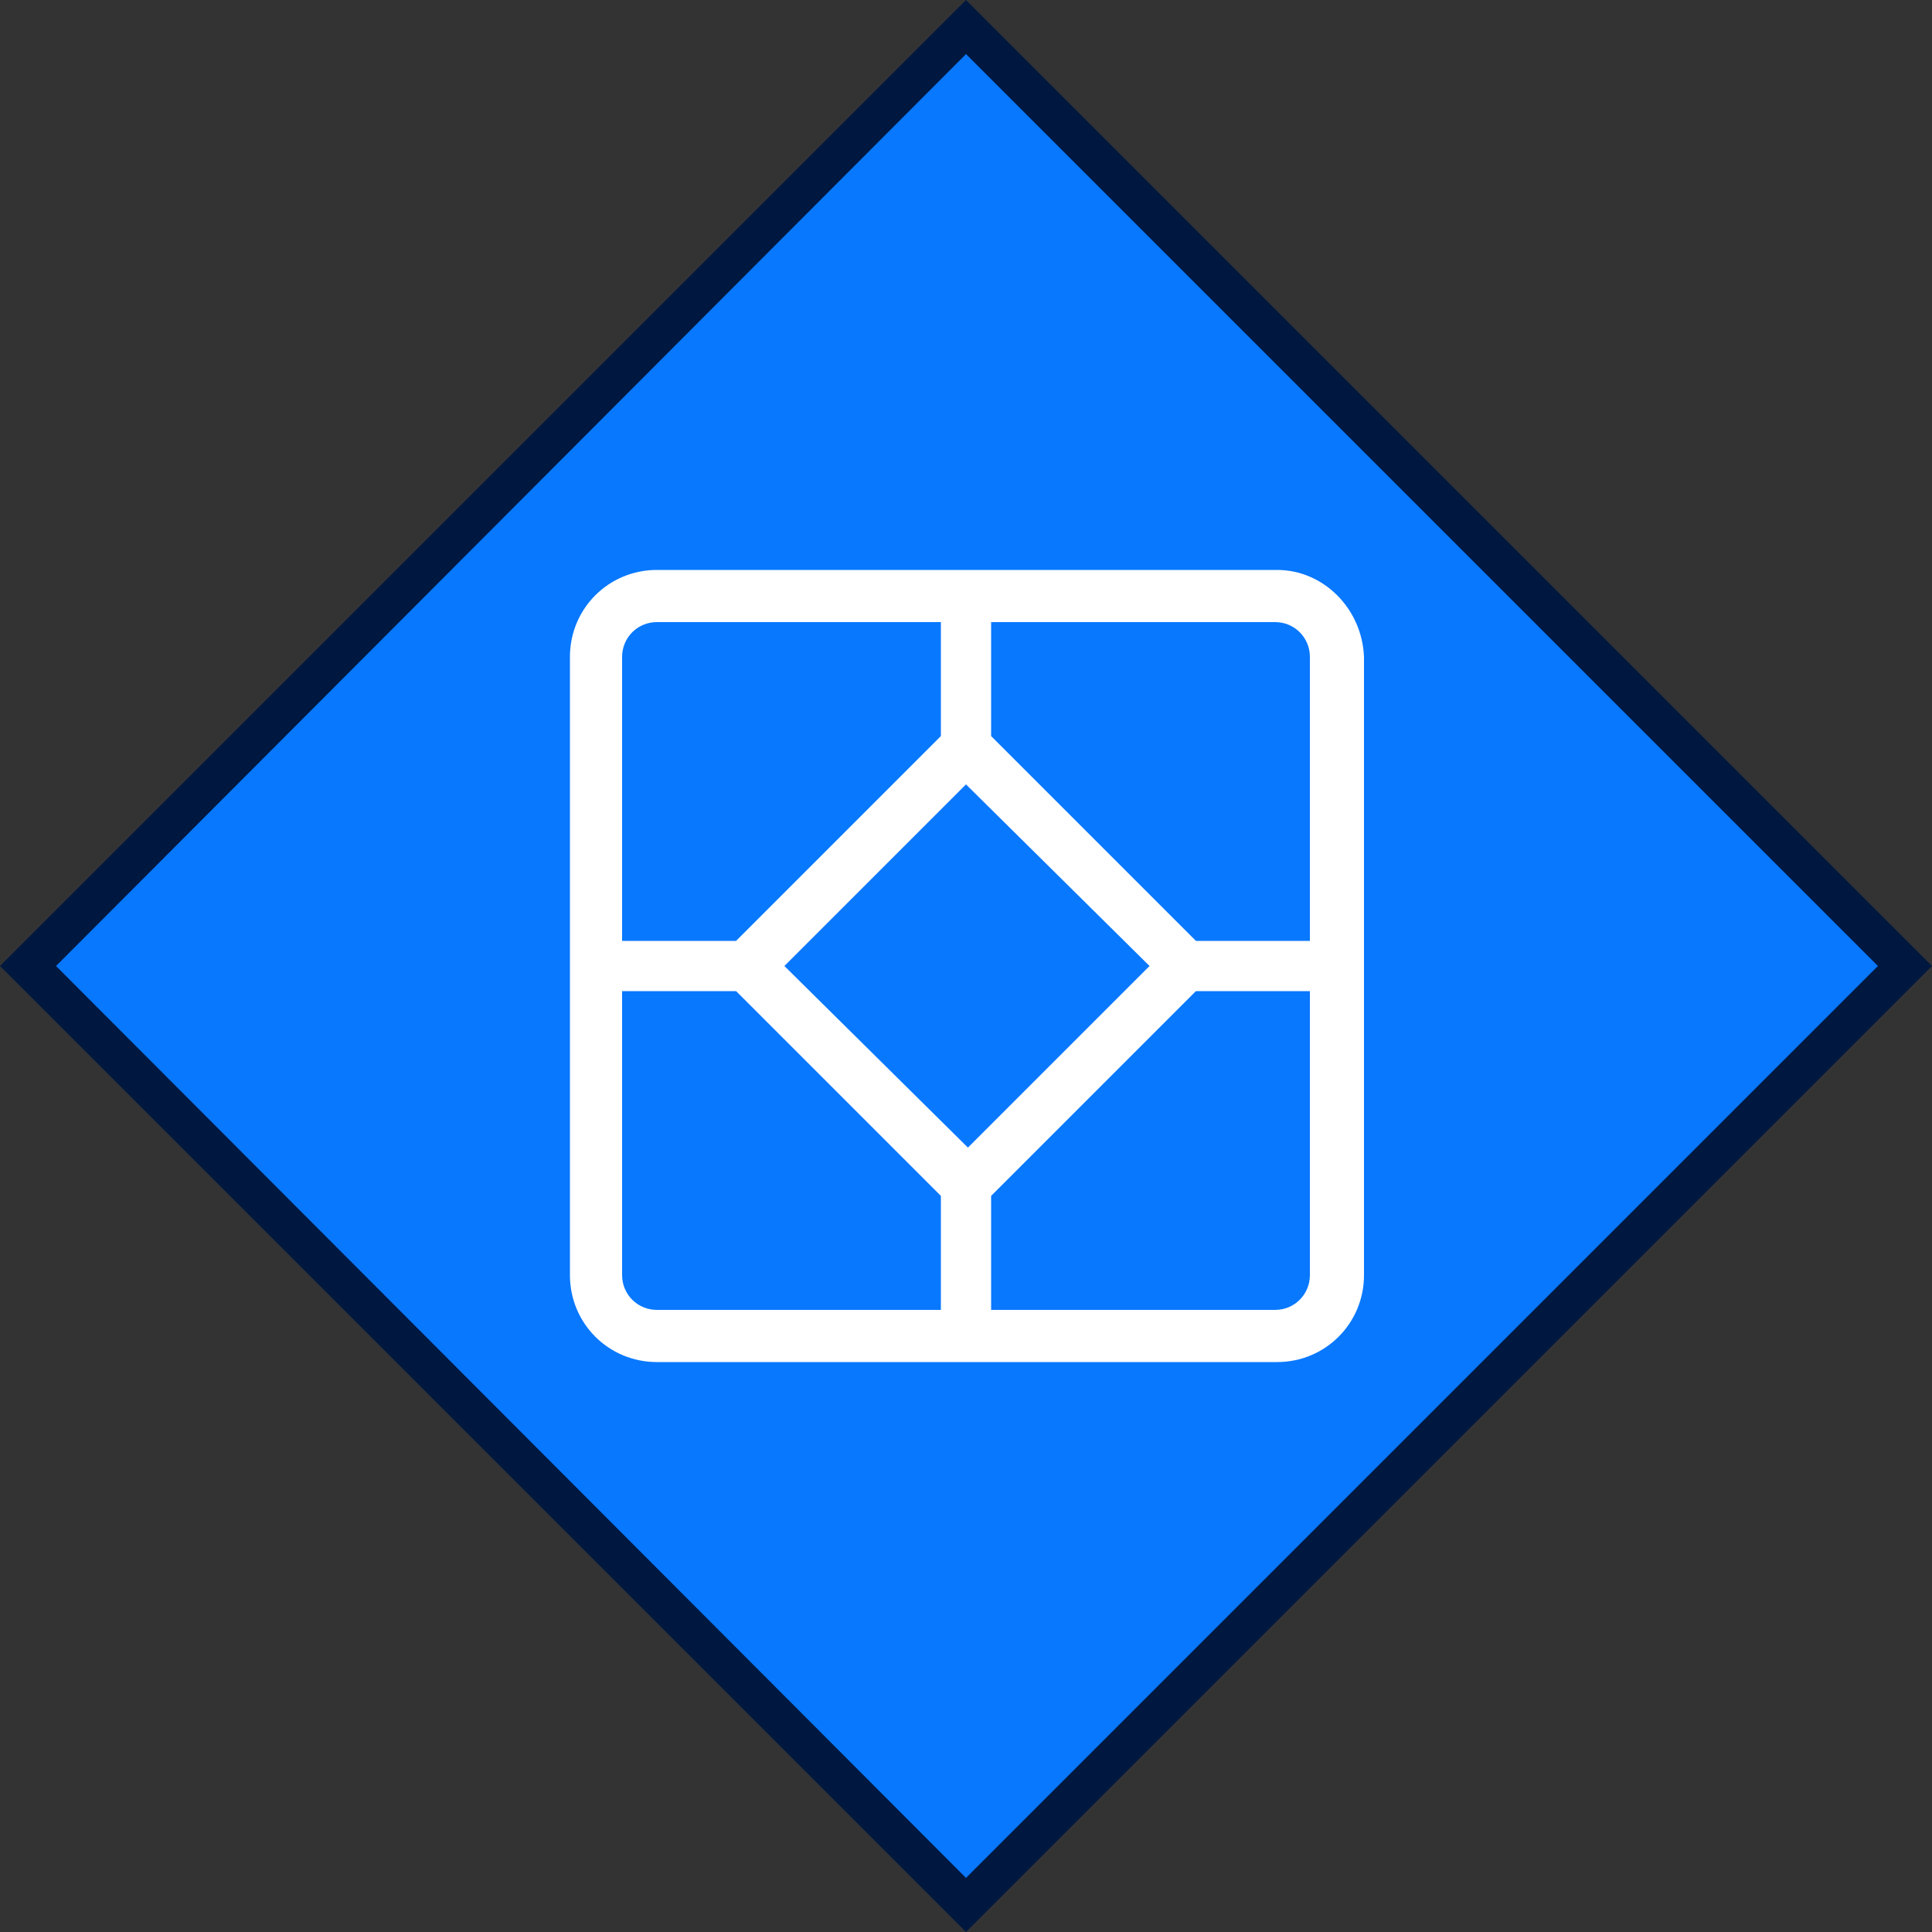 <?xml version="1.0" encoding="utf-8"?>
<!-- Generator: Adobe Illustrator 17.1.0, SVG Export Plug-In . SVG Version: 6.00 Build 0)  -->
<!DOCTYPE svg PUBLIC "-//W3C//DTD SVG 1.1//EN" "http://www.w3.org/Graphics/SVG/1.1/DTD/svg11.dtd">
<svg version="1.1" id="Layer_1" xmlns="http://www.w3.org/2000/svg" xmlns:xlink="http://www.w3.org/1999/xlink" x="0px" y="0px"
	 viewBox="508.5 18 100 100" enable-background="new 508.5 18 100 100" xml:space="preserve">
<rect x="508.5" y="18" width="100" height="100" fill="#333333" stroke="none"/>
<g>
	
		<rect x="524.2" y="33.6" transform="matrix(-0.707 0.707 -0.707 -0.707 1001.546 -278.854)" fill="#0878FF" width="68.7" height="68.7"/>
	<path fill="#001840" d="M558.5,20.8L605.7,68l-47.2,47.2L511.4,68L558.5,20.8 M558.5,18l-50,50l50,50l50-50L558.5,18L558.5,18z"/>
</g>
<g>
	<g>
		<path fill="#FFFFFF" d="M574.6,47.5h-32.1c-2.5,0-4.5,2-4.5,4.5V84c0,2.5,2,4.5,4.5,4.5h32.1c2.5,0,4.5-2,4.5-4.5V52
			C579,49.5,577,47.5,574.6,47.5z M540.7,52c0-1,0.8-1.8,1.8-1.8h14.7v5.9l-10.6,10.6h-5.9V52z M557.2,85.8h-14.7
			c-1,0-1.8-0.8-1.8-1.8V69.3h5.9l10.6,10.6C557.2,79.9,557.2,85.8,557.2,85.8z M549.1,68l9.4-9.4L568,68l-9.4,9.4L549.1,68z
			 M576.3,84c0,1-0.8,1.8-1.8,1.8h-14.7v-5.9l10.6-10.6h5.9V84z M576.3,66.7h-5.9l-10.6-10.6v-5.9h14.7c1,0,1.8,0.8,1.8,1.8V66.7z"
			/>
	</g>
</g>
</svg>

